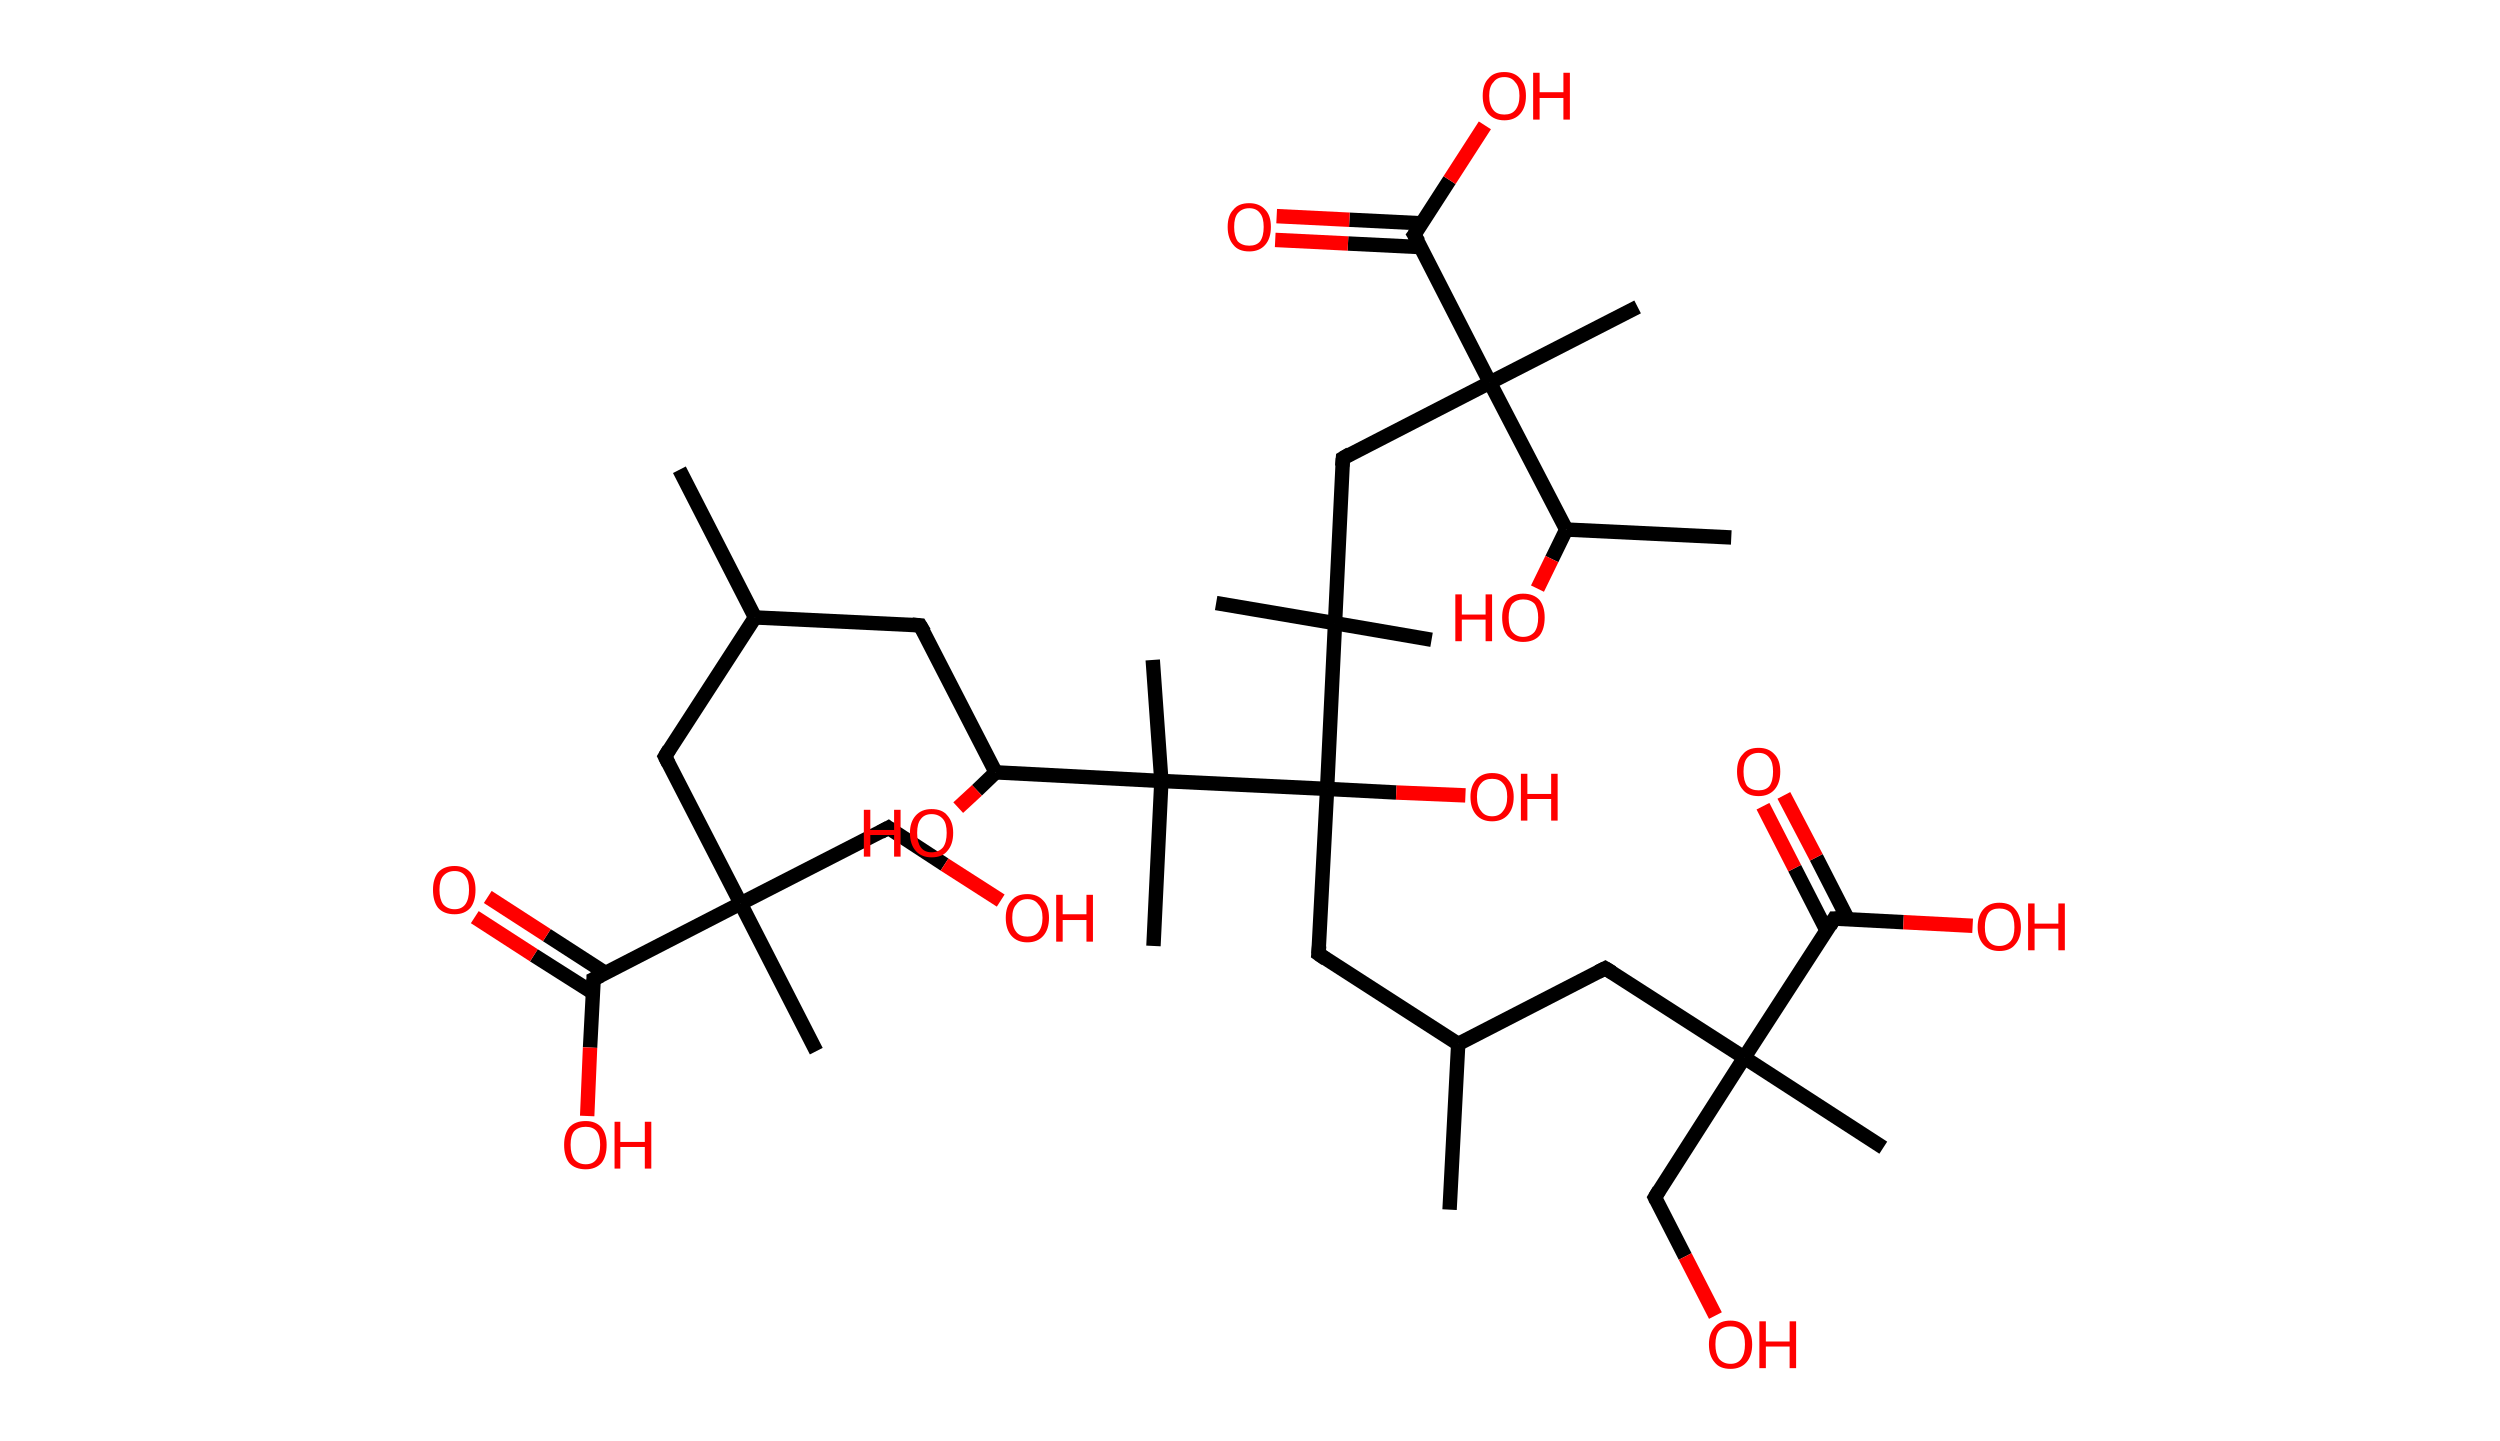 <?xml version='1.0' encoding='ASCII' standalone='yes'?>
<svg xmlns="http://www.w3.org/2000/svg" xmlns:rdkit="http://www.rdkit.org/xml" xmlns:xlink="http://www.w3.org/1999/xlink" version="1.1" baseProfile="full" xml:space="preserve" width="347px" height="200px" viewBox="0 0 347 200">
<!-- END OF HEADER -->
<rect style="opacity:1.0;fill:#FFFFFF;stroke:none" width="347.0" height="200.0" x="0.0" y="0.0"> </rect>
<path class="bond-0 atom-0 atom-1" d="M 94.3,65.2 L 104.8,85.7" style="fill:none;fill-rule:evenodd;stroke:#000000;stroke-width:2.0px;stroke-linecap:butt;stroke-linejoin:miter;stroke-opacity:1"/>
<path class="bond-1 atom-1 atom-2" d="M 104.8,85.7 L 127.7,86.8" style="fill:none;fill-rule:evenodd;stroke:#000000;stroke-width:2.0px;stroke-linecap:butt;stroke-linejoin:miter;stroke-opacity:1"/>
<path class="bond-2 atom-2 atom-3" d="M 127.7,86.8 L 138.2,107.2" style="fill:none;fill-rule:evenodd;stroke:#000000;stroke-width:2.0px;stroke-linecap:butt;stroke-linejoin:miter;stroke-opacity:1"/>
<path class="bond-3 atom-3 atom-4" d="M 138.2,107.2 L 135.6,109.7" style="fill:none;fill-rule:evenodd;stroke:#000000;stroke-width:2.0px;stroke-linecap:butt;stroke-linejoin:miter;stroke-opacity:1"/>
<path class="bond-3 atom-3 atom-4" d="M 135.6,109.7 L 133.0,112.1" style="fill:none;fill-rule:evenodd;stroke:#FF0000;stroke-width:2.0px;stroke-linecap:butt;stroke-linejoin:miter;stroke-opacity:1"/>
<path class="bond-4 atom-3 atom-5" d="M 138.2,107.2 L 161.2,108.4" style="fill:none;fill-rule:evenodd;stroke:#000000;stroke-width:2.0px;stroke-linecap:butt;stroke-linejoin:miter;stroke-opacity:1"/>
<path class="bond-5 atom-5 atom-6" d="M 161.2,108.4 L 160.0,91.6" style="fill:none;fill-rule:evenodd;stroke:#000000;stroke-width:2.0px;stroke-linecap:butt;stroke-linejoin:miter;stroke-opacity:1"/>
<path class="bond-6 atom-5 atom-7" d="M 161.2,108.4 L 160.1,131.3" style="fill:none;fill-rule:evenodd;stroke:#000000;stroke-width:2.0px;stroke-linecap:butt;stroke-linejoin:miter;stroke-opacity:1"/>
<path class="bond-7 atom-5 atom-8" d="M 161.2,108.4 L 184.2,109.5" style="fill:none;fill-rule:evenodd;stroke:#000000;stroke-width:2.0px;stroke-linecap:butt;stroke-linejoin:miter;stroke-opacity:1"/>
<path class="bond-8 atom-8 atom-9" d="M 184.2,109.5 L 193.8,110.0" style="fill:none;fill-rule:evenodd;stroke:#000000;stroke-width:2.0px;stroke-linecap:butt;stroke-linejoin:miter;stroke-opacity:1"/>
<path class="bond-8 atom-8 atom-9" d="M 193.8,110.0 L 203.4,110.4" style="fill:none;fill-rule:evenodd;stroke:#FF0000;stroke-width:2.0px;stroke-linecap:butt;stroke-linejoin:miter;stroke-opacity:1"/>
<path class="bond-9 atom-8 atom-10" d="M 184.2,109.5 L 183.0,132.4" style="fill:none;fill-rule:evenodd;stroke:#000000;stroke-width:2.0px;stroke-linecap:butt;stroke-linejoin:miter;stroke-opacity:1"/>
<path class="bond-10 atom-10 atom-11" d="M 183.0,132.4 L 202.4,144.9" style="fill:none;fill-rule:evenodd;stroke:#000000;stroke-width:2.0px;stroke-linecap:butt;stroke-linejoin:miter;stroke-opacity:1"/>
<path class="bond-11 atom-11 atom-12" d="M 202.4,144.9 L 201.2,167.9" style="fill:none;fill-rule:evenodd;stroke:#000000;stroke-width:2.0px;stroke-linecap:butt;stroke-linejoin:miter;stroke-opacity:1"/>
<path class="bond-12 atom-11 atom-13" d="M 202.4,144.9 L 222.8,134.4" style="fill:none;fill-rule:evenodd;stroke:#000000;stroke-width:2.0px;stroke-linecap:butt;stroke-linejoin:miter;stroke-opacity:1"/>
<path class="bond-13 atom-13 atom-14" d="M 222.8,134.4 L 242.1,146.8" style="fill:none;fill-rule:evenodd;stroke:#000000;stroke-width:2.0px;stroke-linecap:butt;stroke-linejoin:miter;stroke-opacity:1"/>
<path class="bond-14 atom-14 atom-15" d="M 242.1,146.8 L 261.4,159.3" style="fill:none;fill-rule:evenodd;stroke:#000000;stroke-width:2.0px;stroke-linecap:butt;stroke-linejoin:miter;stroke-opacity:1"/>
<path class="bond-15 atom-14 atom-16" d="M 242.1,146.8 L 229.7,166.2" style="fill:none;fill-rule:evenodd;stroke:#000000;stroke-width:2.0px;stroke-linecap:butt;stroke-linejoin:miter;stroke-opacity:1"/>
<path class="bond-16 atom-16 atom-17" d="M 229.7,166.2 L 233.9,174.4" style="fill:none;fill-rule:evenodd;stroke:#000000;stroke-width:2.0px;stroke-linecap:butt;stroke-linejoin:miter;stroke-opacity:1"/>
<path class="bond-16 atom-16 atom-17" d="M 233.9,174.4 L 238.1,182.6" style="fill:none;fill-rule:evenodd;stroke:#FF0000;stroke-width:2.0px;stroke-linecap:butt;stroke-linejoin:miter;stroke-opacity:1"/>
<path class="bond-17 atom-14 atom-18" d="M 242.1,146.8 L 254.6,127.5" style="fill:none;fill-rule:evenodd;stroke:#000000;stroke-width:2.0px;stroke-linecap:butt;stroke-linejoin:miter;stroke-opacity:1"/>
<path class="bond-18 atom-18 atom-19" d="M 256.5,127.6 L 252.1,119.0" style="fill:none;fill-rule:evenodd;stroke:#000000;stroke-width:2.0px;stroke-linecap:butt;stroke-linejoin:miter;stroke-opacity:1"/>
<path class="bond-18 atom-18 atom-19" d="M 252.1,119.0 L 247.6,110.4" style="fill:none;fill-rule:evenodd;stroke:#FF0000;stroke-width:2.0px;stroke-linecap:butt;stroke-linejoin:miter;stroke-opacity:1"/>
<path class="bond-18 atom-18 atom-19" d="M 253.5,129.1 L 249.1,120.5" style="fill:none;fill-rule:evenodd;stroke:#000000;stroke-width:2.0px;stroke-linecap:butt;stroke-linejoin:miter;stroke-opacity:1"/>
<path class="bond-18 atom-18 atom-19" d="M 249.1,120.5 L 244.7,111.9" style="fill:none;fill-rule:evenodd;stroke:#FF0000;stroke-width:2.0px;stroke-linecap:butt;stroke-linejoin:miter;stroke-opacity:1"/>
<path class="bond-19 atom-18 atom-20" d="M 254.6,127.5 L 264.2,128.0" style="fill:none;fill-rule:evenodd;stroke:#000000;stroke-width:2.0px;stroke-linecap:butt;stroke-linejoin:miter;stroke-opacity:1"/>
<path class="bond-19 atom-18 atom-20" d="M 264.2,128.0 L 273.8,128.5" style="fill:none;fill-rule:evenodd;stroke:#FF0000;stroke-width:2.0px;stroke-linecap:butt;stroke-linejoin:miter;stroke-opacity:1"/>
<path class="bond-20 atom-8 atom-21" d="M 184.2,109.5 L 185.3,86.5" style="fill:none;fill-rule:evenodd;stroke:#000000;stroke-width:2.0px;stroke-linecap:butt;stroke-linejoin:miter;stroke-opacity:1"/>
<path class="bond-21 atom-21 atom-22" d="M 185.3,86.5 L 198.7,88.8" style="fill:none;fill-rule:evenodd;stroke:#000000;stroke-width:2.0px;stroke-linecap:butt;stroke-linejoin:miter;stroke-opacity:1"/>
<path class="bond-22 atom-21 atom-23" d="M 185.3,86.5 L 168.8,83.7" style="fill:none;fill-rule:evenodd;stroke:#000000;stroke-width:2.0px;stroke-linecap:butt;stroke-linejoin:miter;stroke-opacity:1"/>
<path class="bond-23 atom-21 atom-24" d="M 185.3,86.5 L 186.4,63.6" style="fill:none;fill-rule:evenodd;stroke:#000000;stroke-width:2.0px;stroke-linecap:butt;stroke-linejoin:miter;stroke-opacity:1"/>
<path class="bond-24 atom-24 atom-25" d="M 186.4,63.6 L 206.8,53.1" style="fill:none;fill-rule:evenodd;stroke:#000000;stroke-width:2.0px;stroke-linecap:butt;stroke-linejoin:miter;stroke-opacity:1"/>
<path class="bond-25 atom-25 atom-26" d="M 206.8,53.1 L 227.3,42.6" style="fill:none;fill-rule:evenodd;stroke:#000000;stroke-width:2.0px;stroke-linecap:butt;stroke-linejoin:miter;stroke-opacity:1"/>
<path class="bond-26 atom-25 atom-27" d="M 206.8,53.1 L 196.3,32.6" style="fill:none;fill-rule:evenodd;stroke:#000000;stroke-width:2.0px;stroke-linecap:butt;stroke-linejoin:miter;stroke-opacity:1"/>
<path class="bond-27 atom-27 atom-28" d="M 197.4,31.0 L 187.3,30.5" style="fill:none;fill-rule:evenodd;stroke:#000000;stroke-width:2.0px;stroke-linecap:butt;stroke-linejoin:miter;stroke-opacity:1"/>
<path class="bond-27 atom-27 atom-28" d="M 187.3,30.5 L 177.2,30.0" style="fill:none;fill-rule:evenodd;stroke:#FF0000;stroke-width:2.0px;stroke-linecap:butt;stroke-linejoin:miter;stroke-opacity:1"/>
<path class="bond-27 atom-27 atom-28" d="M 197.2,34.3 L 187.1,33.8" style="fill:none;fill-rule:evenodd;stroke:#000000;stroke-width:2.0px;stroke-linecap:butt;stroke-linejoin:miter;stroke-opacity:1"/>
<path class="bond-27 atom-27 atom-28" d="M 187.1,33.8 L 177.0,33.3" style="fill:none;fill-rule:evenodd;stroke:#FF0000;stroke-width:2.0px;stroke-linecap:butt;stroke-linejoin:miter;stroke-opacity:1"/>
<path class="bond-28 atom-27 atom-29" d="M 196.3,32.6 L 201.2,25.0" style="fill:none;fill-rule:evenodd;stroke:#000000;stroke-width:2.0px;stroke-linecap:butt;stroke-linejoin:miter;stroke-opacity:1"/>
<path class="bond-28 atom-27 atom-29" d="M 201.2,25.0 L 206.1,17.4" style="fill:none;fill-rule:evenodd;stroke:#FF0000;stroke-width:2.0px;stroke-linecap:butt;stroke-linejoin:miter;stroke-opacity:1"/>
<path class="bond-29 atom-25 atom-30" d="M 206.8,53.1 L 217.4,73.5" style="fill:none;fill-rule:evenodd;stroke:#000000;stroke-width:2.0px;stroke-linecap:butt;stroke-linejoin:miter;stroke-opacity:1"/>
<path class="bond-30 atom-30 atom-31" d="M 217.4,73.5 L 240.3,74.6" style="fill:none;fill-rule:evenodd;stroke:#000000;stroke-width:2.0px;stroke-linecap:butt;stroke-linejoin:miter;stroke-opacity:1"/>
<path class="bond-31 atom-30 atom-32" d="M 217.4,73.5 L 215.4,77.6" style="fill:none;fill-rule:evenodd;stroke:#000000;stroke-width:2.0px;stroke-linecap:butt;stroke-linejoin:miter;stroke-opacity:1"/>
<path class="bond-31 atom-30 atom-32" d="M 215.4,77.6 L 213.4,81.7" style="fill:none;fill-rule:evenodd;stroke:#FF0000;stroke-width:2.0px;stroke-linecap:butt;stroke-linejoin:miter;stroke-opacity:1"/>
<path class="bond-32 atom-1 atom-33" d="M 104.8,85.7 L 92.3,105.0" style="fill:none;fill-rule:evenodd;stroke:#000000;stroke-width:2.0px;stroke-linecap:butt;stroke-linejoin:miter;stroke-opacity:1"/>
<path class="bond-33 atom-33 atom-34" d="M 92.3,105.0 L 102.8,125.4" style="fill:none;fill-rule:evenodd;stroke:#000000;stroke-width:2.0px;stroke-linecap:butt;stroke-linejoin:miter;stroke-opacity:1"/>
<path class="bond-34 atom-34 atom-35" d="M 102.8,125.4 L 113.3,145.9" style="fill:none;fill-rule:evenodd;stroke:#000000;stroke-width:2.0px;stroke-linecap:butt;stroke-linejoin:miter;stroke-opacity:1"/>
<path class="bond-35 atom-34 atom-36" d="M 102.8,125.4 L 123.3,114.9" style="fill:none;fill-rule:evenodd;stroke:#000000;stroke-width:2.0px;stroke-linecap:butt;stroke-linejoin:miter;stroke-opacity:1"/>
<path class="bond-36 atom-36 atom-37" d="M 123.3,114.9 L 131.1,120.0" style="fill:none;fill-rule:evenodd;stroke:#000000;stroke-width:2.0px;stroke-linecap:butt;stroke-linejoin:miter;stroke-opacity:1"/>
<path class="bond-36 atom-36 atom-37" d="M 131.1,120.0 L 138.9,125.0" style="fill:none;fill-rule:evenodd;stroke:#FF0000;stroke-width:2.0px;stroke-linecap:butt;stroke-linejoin:miter;stroke-opacity:1"/>
<path class="bond-37 atom-34 atom-38" d="M 102.8,125.4 L 82.4,135.9" style="fill:none;fill-rule:evenodd;stroke:#000000;stroke-width:2.0px;stroke-linecap:butt;stroke-linejoin:miter;stroke-opacity:1"/>
<path class="bond-38 atom-38 atom-39" d="M 84.1,135.1 L 75.9,129.8" style="fill:none;fill-rule:evenodd;stroke:#000000;stroke-width:2.0px;stroke-linecap:butt;stroke-linejoin:miter;stroke-opacity:1"/>
<path class="bond-38 atom-38 atom-39" d="M 75.9,129.8 L 67.7,124.5" style="fill:none;fill-rule:evenodd;stroke:#FF0000;stroke-width:2.0px;stroke-linecap:butt;stroke-linejoin:miter;stroke-opacity:1"/>
<path class="bond-38 atom-38 atom-39" d="M 82.3,137.8 L 74.1,132.6" style="fill:none;fill-rule:evenodd;stroke:#000000;stroke-width:2.0px;stroke-linecap:butt;stroke-linejoin:miter;stroke-opacity:1"/>
<path class="bond-38 atom-38 atom-39" d="M 74.1,132.6 L 65.9,127.3" style="fill:none;fill-rule:evenodd;stroke:#FF0000;stroke-width:2.0px;stroke-linecap:butt;stroke-linejoin:miter;stroke-opacity:1"/>
<path class="bond-39 atom-38 atom-40" d="M 82.4,135.9 L 81.9,145.4" style="fill:none;fill-rule:evenodd;stroke:#000000;stroke-width:2.0px;stroke-linecap:butt;stroke-linejoin:miter;stroke-opacity:1"/>
<path class="bond-39 atom-38 atom-40" d="M 81.9,145.4 L 81.5,154.9" style="fill:none;fill-rule:evenodd;stroke:#FF0000;stroke-width:2.0px;stroke-linecap:butt;stroke-linejoin:miter;stroke-opacity:1"/>
<path d="M 126.6,86.7 L 127.7,86.8 L 128.3,87.8" style="fill:none;stroke:#000000;stroke-width:2.0px;stroke-linecap:butt;stroke-linejoin:miter;stroke-opacity:1;"/>
<path d="M 183.1,131.3 L 183.0,132.4 L 184.0,133.1" style="fill:none;stroke:#000000;stroke-width:2.0px;stroke-linecap:butt;stroke-linejoin:miter;stroke-opacity:1;"/>
<path d="M 221.8,134.9 L 222.8,134.4 L 223.8,135.0" style="fill:none;stroke:#000000;stroke-width:2.0px;stroke-linecap:butt;stroke-linejoin:miter;stroke-opacity:1;"/>
<path d="M 230.3,165.2 L 229.7,166.2 L 229.9,166.6" style="fill:none;stroke:#000000;stroke-width:2.0px;stroke-linecap:butt;stroke-linejoin:miter;stroke-opacity:1;"/>
<path d="M 254.0,128.5 L 254.6,127.5 L 255.1,127.5" style="fill:none;stroke:#000000;stroke-width:2.0px;stroke-linecap:butt;stroke-linejoin:miter;stroke-opacity:1;"/>
<path d="M 186.3,64.7 L 186.4,63.6 L 187.4,63.0" style="fill:none;stroke:#000000;stroke-width:2.0px;stroke-linecap:butt;stroke-linejoin:miter;stroke-opacity:1;"/>
<path d="M 196.9,33.6 L 196.3,32.6 L 196.6,32.2" style="fill:none;stroke:#000000;stroke-width:2.0px;stroke-linecap:butt;stroke-linejoin:miter;stroke-opacity:1;"/>
<path d="M 92.9,104.0 L 92.3,105.0 L 92.8,106.0" style="fill:none;stroke:#000000;stroke-width:2.0px;stroke-linecap:butt;stroke-linejoin:miter;stroke-opacity:1;"/>
<path d="M 122.2,115.5 L 123.3,114.9 L 123.7,115.2" style="fill:none;stroke:#000000;stroke-width:2.0px;stroke-linecap:butt;stroke-linejoin:miter;stroke-opacity:1;"/>
<path d="M 83.4,135.4 L 82.4,135.9 L 82.4,136.4" style="fill:none;stroke:#000000;stroke-width:2.0px;stroke-linecap:butt;stroke-linejoin:miter;stroke-opacity:1;"/>
<path class="atom-4" d="M 119.9 112.4 L 120.8 112.4 L 120.8 115.2 L 124.1 115.2 L 124.1 112.4 L 125.0 112.4 L 125.0 118.9 L 124.1 118.9 L 124.1 115.9 L 120.8 115.9 L 120.8 118.9 L 119.9 118.9 L 119.9 112.4 " fill="#FF0000"/>
<path class="atom-4" d="M 126.3 115.6 Q 126.3 114.1, 127.1 113.2 Q 127.9 112.3, 129.3 112.3 Q 130.8 112.3, 131.5 113.2 Q 132.3 114.1, 132.3 115.6 Q 132.3 117.2, 131.5 118.1 Q 130.8 119.0, 129.3 119.0 Q 127.9 119.0, 127.1 118.1 Q 126.3 117.2, 126.3 115.6 M 129.3 118.3 Q 130.3 118.3, 130.9 117.6 Q 131.4 116.9, 131.4 115.6 Q 131.4 114.3, 130.9 113.7 Q 130.3 113.0, 129.3 113.0 Q 128.3 113.0, 127.8 113.7 Q 127.3 114.3, 127.3 115.6 Q 127.3 116.9, 127.8 117.6 Q 128.3 118.3, 129.3 118.3 " fill="#FF0000"/>
<path class="atom-9" d="M 204.1 110.6 Q 204.1 109.1, 204.9 108.2 Q 205.7 107.3, 207.1 107.3 Q 208.6 107.3, 209.3 108.2 Q 210.1 109.1, 210.1 110.6 Q 210.1 112.2, 209.3 113.1 Q 208.5 114.0, 207.1 114.0 Q 205.7 114.0, 204.9 113.1 Q 204.1 112.2, 204.1 110.6 M 207.1 113.3 Q 208.1 113.3, 208.6 112.6 Q 209.2 111.9, 209.2 110.6 Q 209.2 109.3, 208.6 108.7 Q 208.1 108.1, 207.1 108.1 Q 206.1 108.1, 205.6 108.7 Q 205.0 109.3, 205.0 110.6 Q 205.0 111.9, 205.6 112.6 Q 206.1 113.3, 207.1 113.3 " fill="#FF0000"/>
<path class="atom-9" d="M 211.1 107.4 L 212.0 107.4 L 212.0 110.2 L 215.3 110.2 L 215.3 107.4 L 216.2 107.4 L 216.2 113.9 L 215.3 113.9 L 215.3 110.9 L 212.0 110.9 L 212.0 113.9 L 211.1 113.9 L 211.1 107.4 " fill="#FF0000"/>
<path class="atom-17" d="M 237.2 186.6 Q 237.2 185.1, 238.0 184.2 Q 238.7 183.3, 240.2 183.3 Q 241.6 183.3, 242.4 184.2 Q 243.2 185.1, 243.2 186.6 Q 243.2 188.2, 242.4 189.1 Q 241.6 190.0, 240.2 190.0 Q 238.7 190.0, 238.0 189.1 Q 237.2 188.2, 237.2 186.6 M 240.2 189.3 Q 241.2 189.3, 241.7 188.6 Q 242.2 187.9, 242.2 186.6 Q 242.2 185.3, 241.7 184.7 Q 241.2 184.1, 240.2 184.1 Q 239.2 184.1, 238.6 184.7 Q 238.1 185.3, 238.1 186.6 Q 238.1 187.9, 238.6 188.6 Q 239.2 189.3, 240.2 189.3 " fill="#FF0000"/>
<path class="atom-17" d="M 244.2 183.4 L 245.1 183.4 L 245.1 186.2 L 248.4 186.2 L 248.4 183.4 L 249.3 183.4 L 249.3 189.9 L 248.4 189.9 L 248.4 186.9 L 245.1 186.9 L 245.1 189.9 L 244.2 189.9 L 244.2 183.4 " fill="#FF0000"/>
<path class="atom-19" d="M 241.1 107.1 Q 241.1 105.5, 241.9 104.7 Q 242.6 103.8, 244.1 103.8 Q 245.5 103.8, 246.3 104.7 Q 247.1 105.5, 247.1 107.1 Q 247.1 108.7, 246.3 109.6 Q 245.5 110.5, 244.1 110.5 Q 242.6 110.5, 241.9 109.6 Q 241.1 108.7, 241.1 107.1 M 244.1 109.7 Q 245.1 109.7, 245.6 109.1 Q 246.1 108.4, 246.1 107.1 Q 246.1 105.8, 245.6 105.2 Q 245.1 104.5, 244.1 104.5 Q 243.1 104.5, 242.5 105.2 Q 242.0 105.8, 242.0 107.1 Q 242.0 108.4, 242.5 109.1 Q 243.1 109.7, 244.1 109.7 " fill="#FF0000"/>
<path class="atom-20" d="M 274.5 128.7 Q 274.5 127.1, 275.3 126.2 Q 276.1 125.3, 277.5 125.3 Q 279.0 125.3, 279.7 126.2 Q 280.5 127.1, 280.5 128.7 Q 280.5 130.2, 279.7 131.1 Q 279.0 132.0, 277.5 132.0 Q 276.1 132.0, 275.3 131.1 Q 274.5 130.2, 274.5 128.7 M 277.5 131.3 Q 278.5 131.3, 279.1 130.6 Q 279.6 130.0, 279.6 128.7 Q 279.6 127.4, 279.1 126.7 Q 278.5 126.1, 277.5 126.1 Q 276.5 126.1, 276.0 126.7 Q 275.5 127.4, 275.5 128.7 Q 275.5 130.0, 276.0 130.6 Q 276.5 131.3, 277.5 131.3 " fill="#FF0000"/>
<path class="atom-20" d="M 281.5 125.4 L 282.4 125.4 L 282.4 128.2 L 285.7 128.2 L 285.7 125.4 L 286.6 125.4 L 286.6 131.9 L 285.7 131.9 L 285.7 128.9 L 282.4 128.9 L 282.4 131.9 L 281.5 131.9 L 281.5 125.4 " fill="#FF0000"/>
<path class="atom-28" d="M 170.4 31.5 Q 170.4 29.9, 171.2 29.1 Q 171.9 28.2, 173.4 28.2 Q 174.8 28.2, 175.6 29.1 Q 176.4 29.9, 176.4 31.5 Q 176.4 33.1, 175.6 34.0 Q 174.8 34.9, 173.4 34.9 Q 171.9 34.9, 171.2 34.0 Q 170.4 33.1, 170.4 31.5 M 173.4 34.1 Q 174.4 34.1, 174.9 33.5 Q 175.4 32.8, 175.4 31.5 Q 175.4 30.2, 174.9 29.6 Q 174.4 28.9, 173.4 28.9 Q 172.4 28.9, 171.8 29.6 Q 171.3 30.2, 171.3 31.5 Q 171.3 32.8, 171.8 33.5 Q 172.4 34.1, 173.4 34.1 " fill="#FF0000"/>
<path class="atom-29" d="M 205.8 13.3 Q 205.8 11.7, 206.6 10.9 Q 207.3 10.0, 208.8 10.0 Q 210.2 10.0, 211.0 10.9 Q 211.8 11.7, 211.8 13.3 Q 211.8 14.9, 211.0 15.8 Q 210.2 16.7, 208.8 16.7 Q 207.4 16.7, 206.6 15.8 Q 205.8 14.9, 205.8 13.3 M 208.8 15.9 Q 209.8 15.9, 210.3 15.3 Q 210.9 14.6, 210.9 13.3 Q 210.9 12.0, 210.3 11.4 Q 209.8 10.7, 208.8 10.7 Q 207.8 10.7, 207.3 11.4 Q 206.7 12.0, 206.7 13.3 Q 206.7 14.6, 207.3 15.3 Q 207.8 15.9, 208.8 15.9 " fill="#FF0000"/>
<path class="atom-29" d="M 212.8 10.1 L 213.7 10.1 L 213.7 12.8 L 217.0 12.8 L 217.0 10.1 L 217.9 10.1 L 217.9 16.6 L 217.0 16.6 L 217.0 13.6 L 213.7 13.6 L 213.7 16.6 L 212.8 16.6 L 212.8 10.1 " fill="#FF0000"/>
<path class="atom-32" d="M 202.0 82.5 L 202.9 82.5 L 202.9 85.3 L 206.2 85.3 L 206.2 82.5 L 207.1 82.5 L 207.1 89.0 L 206.2 89.0 L 206.2 86.0 L 202.9 86.0 L 202.9 89.0 L 202.0 89.0 L 202.0 82.5 " fill="#FF0000"/>
<path class="atom-32" d="M 208.5 85.7 Q 208.5 84.2, 209.2 83.3 Q 210.0 82.4, 211.4 82.4 Q 212.9 82.4, 213.7 83.3 Q 214.4 84.2, 214.4 85.7 Q 214.4 87.3, 213.7 88.2 Q 212.9 89.1, 211.4 89.1 Q 210.0 89.1, 209.2 88.2 Q 208.5 87.3, 208.5 85.7 M 211.4 88.4 Q 212.4 88.4, 213.0 87.7 Q 213.5 87.0, 213.5 85.7 Q 213.5 84.5, 213.0 83.8 Q 212.4 83.2, 211.4 83.2 Q 210.5 83.2, 209.9 83.8 Q 209.4 84.5, 209.4 85.7 Q 209.4 87.1, 209.9 87.7 Q 210.5 88.4, 211.4 88.4 " fill="#FF0000"/>
<path class="atom-37" d="M 139.6 127.4 Q 139.6 125.8, 140.4 125.0 Q 141.1 124.1, 142.6 124.1 Q 144.0 124.1, 144.8 125.0 Q 145.6 125.8, 145.6 127.4 Q 145.6 129.0, 144.8 129.9 Q 144.0 130.8, 142.6 130.8 Q 141.2 130.8, 140.4 129.9 Q 139.6 129.0, 139.6 127.4 M 142.6 130.0 Q 143.6 130.0, 144.1 129.4 Q 144.7 128.7, 144.7 127.4 Q 144.7 126.1, 144.1 125.5 Q 143.6 124.8, 142.6 124.8 Q 141.6 124.8, 141.1 125.5 Q 140.5 126.1, 140.5 127.4 Q 140.5 128.7, 141.1 129.4 Q 141.6 130.0, 142.6 130.0 " fill="#FF0000"/>
<path class="atom-37" d="M 146.6 124.2 L 147.5 124.2 L 147.5 126.9 L 150.8 126.9 L 150.8 124.2 L 151.7 124.2 L 151.7 130.7 L 150.8 130.7 L 150.8 127.7 L 147.5 127.7 L 147.5 130.7 L 146.6 130.7 L 146.6 124.2 " fill="#FF0000"/>
<path class="atom-39" d="M 60.1 123.5 Q 60.1 122.0, 60.8 121.1 Q 61.6 120.2, 63.1 120.2 Q 64.5 120.2, 65.3 121.1 Q 66.0 122.0, 66.0 123.5 Q 66.0 125.1, 65.3 126.0 Q 64.5 126.9, 63.1 126.9 Q 61.6 126.9, 60.8 126.0 Q 60.1 125.1, 60.1 123.5 M 63.1 126.2 Q 64.1 126.2, 64.6 125.5 Q 65.1 124.8, 65.1 123.5 Q 65.1 122.2, 64.6 121.6 Q 64.1 120.9, 63.1 120.9 Q 62.1 120.9, 61.5 121.6 Q 61.0 122.2, 61.0 123.5 Q 61.0 124.8, 61.5 125.5 Q 62.1 126.2, 63.1 126.2 " fill="#FF0000"/>
<path class="atom-40" d="M 78.3 158.9 Q 78.3 157.4, 79.0 156.5 Q 79.8 155.6, 81.3 155.6 Q 82.7 155.6, 83.5 156.5 Q 84.2 157.4, 84.2 158.9 Q 84.2 160.5, 83.5 161.4 Q 82.7 162.3, 81.3 162.3 Q 79.8 162.3, 79.0 161.4 Q 78.3 160.5, 78.3 158.9 M 81.3 161.6 Q 82.3 161.6, 82.8 160.9 Q 83.3 160.2, 83.3 158.9 Q 83.3 157.6, 82.8 157.0 Q 82.3 156.4, 81.3 156.4 Q 80.3 156.4, 79.7 157.0 Q 79.2 157.6, 79.2 158.9 Q 79.2 160.2, 79.7 160.9 Q 80.3 161.6, 81.3 161.6 " fill="#FF0000"/>
<path class="atom-40" d="M 85.3 155.7 L 86.1 155.7 L 86.1 158.5 L 89.5 158.5 L 89.5 155.7 L 90.4 155.7 L 90.4 162.2 L 89.5 162.2 L 89.5 159.2 L 86.1 159.2 L 86.1 162.2 L 85.3 162.2 L 85.3 155.7 " fill="#FF0000"/>
</svg>
